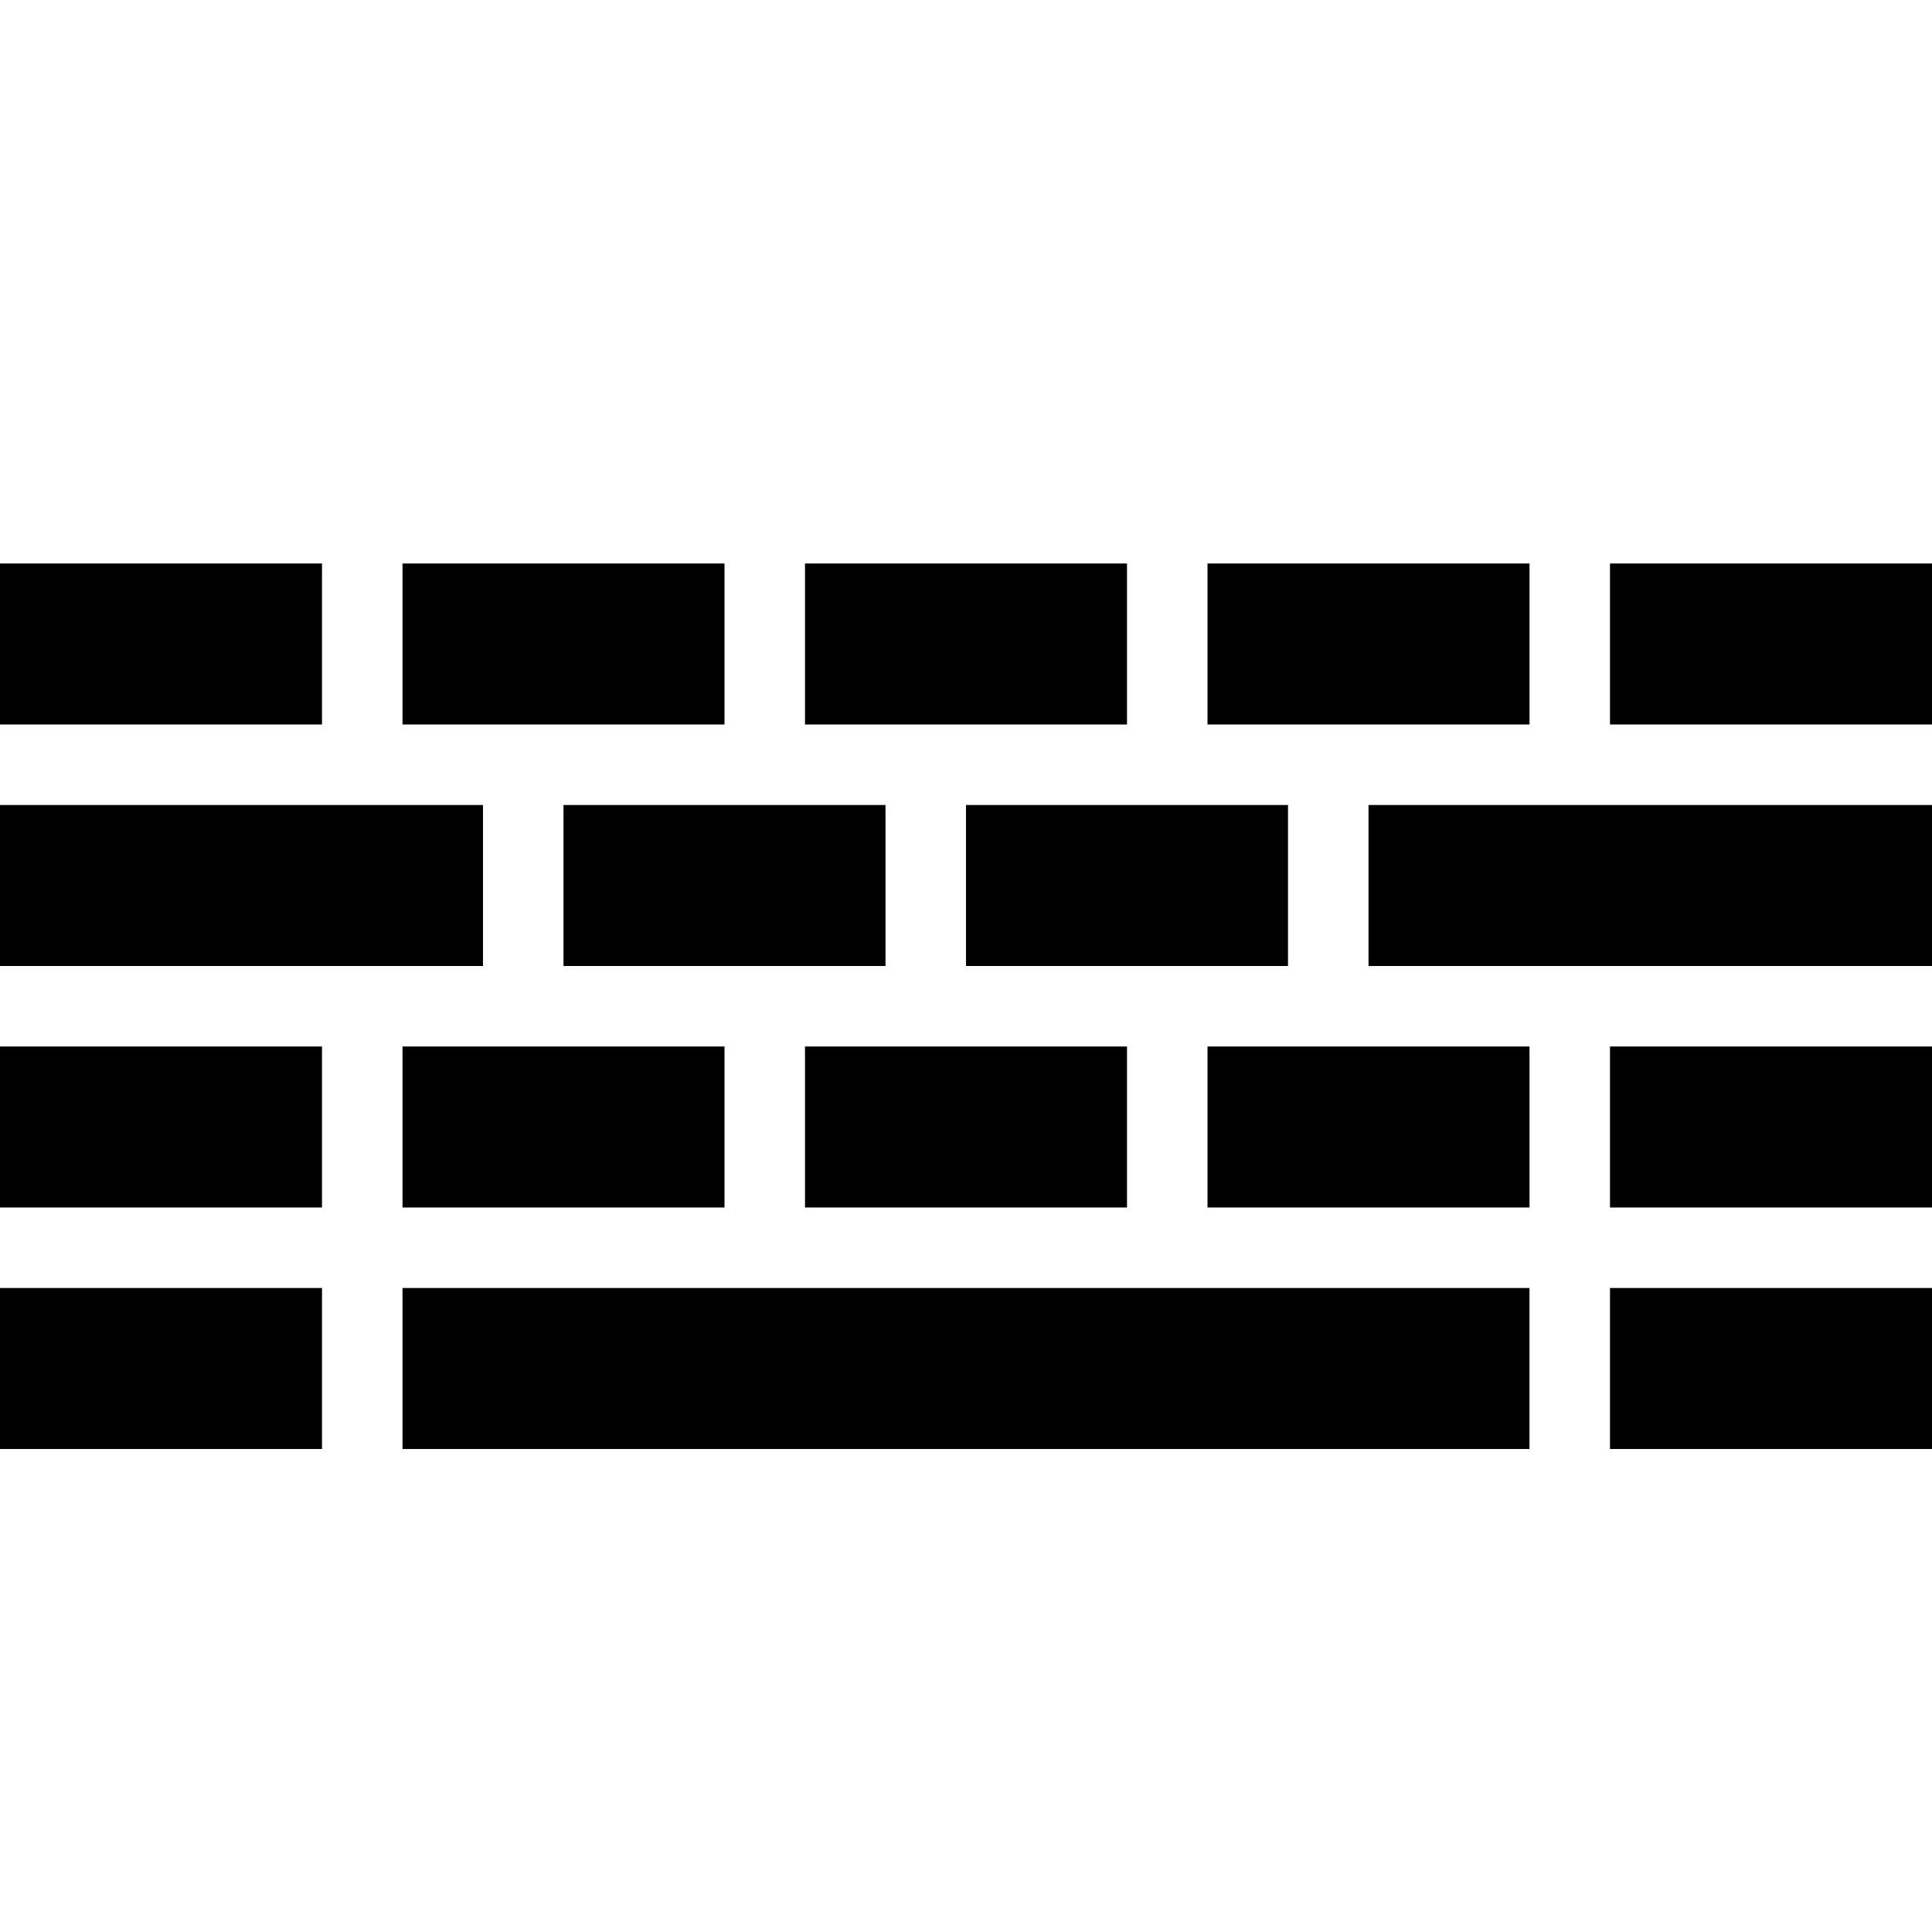 <svg id="Layer_1" data-name="Layer 1" xmlns="http://www.w3.org/2000/svg" viewBox="0 0 24 24">
  <defs>
    <style>.cls-1{fill:none;}</style>
  </defs>
  <title>ic_keyboard</title>
  <g id="_Group_" data-name="&lt;Group&gt;">
    <rect id="_Rectangle_" data-name="&lt;Rectangle&gt;" y="7" width="4" height="2"/>
    <rect id="_Rectangle_2" data-name="&lt;Rectangle&gt;" x="10" y="7" width="4" height="2"/>
    <rect id="_Rectangle_3" data-name="&lt;Rectangle&gt;" x="15" y="7" width="4" height="2"/>
    <rect id="_Rectangle_4" data-name="&lt;Rectangle&gt;" x="20" y="7" width="4" height="2"/>
    <rect id="_Rectangle_5" data-name="&lt;Rectangle&gt;" x="5" y="7" width="4" height="2"/>
    <rect id="_Path_" data-name="&lt;Path&gt;" class="cls-1" width="24" height="24"/>
    <rect id="_Rectangle_6" data-name="&lt;Rectangle&gt;" y="10" width="6" height="2"/>
    <rect id="_Rectangle_7" data-name="&lt;Rectangle&gt;" x="17" y="10" width="7" height="2"/>
    <rect id="_Rectangle_8" data-name="&lt;Rectangle&gt;" x="7" y="10" width="4" height="2"/>
    <rect id="_Rectangle_9" data-name="&lt;Rectangle&gt;" x="12" y="10" width="4" height="2"/>
    <rect id="_Rectangle_10" data-name="&lt;Rectangle&gt;" y="13" width="4" height="2"/>
    <rect id="_Rectangle_11" data-name="&lt;Rectangle&gt;" x="10" y="13" width="4" height="2"/>
    <rect id="_Rectangle_12" data-name="&lt;Rectangle&gt;" x="15" y="13" width="4" height="2"/>
    <rect id="_Rectangle_13" data-name="&lt;Rectangle&gt;" x="20" y="13" width="4" height="2"/>
    <rect id="_Rectangle_14" data-name="&lt;Rectangle&gt;" x="5" y="13" width="4" height="2"/>
    <rect id="_Rectangle_15" data-name="&lt;Rectangle&gt;" y="16" width="4" height="2"/>
    <rect id="_Rectangle_16" data-name="&lt;Rectangle&gt;" x="20" y="16" width="4" height="2"/>
    <rect id="_Rectangle_17" data-name="&lt;Rectangle&gt;" x="5" y="16" width="14" height="2"/>
  </g>
</svg>
